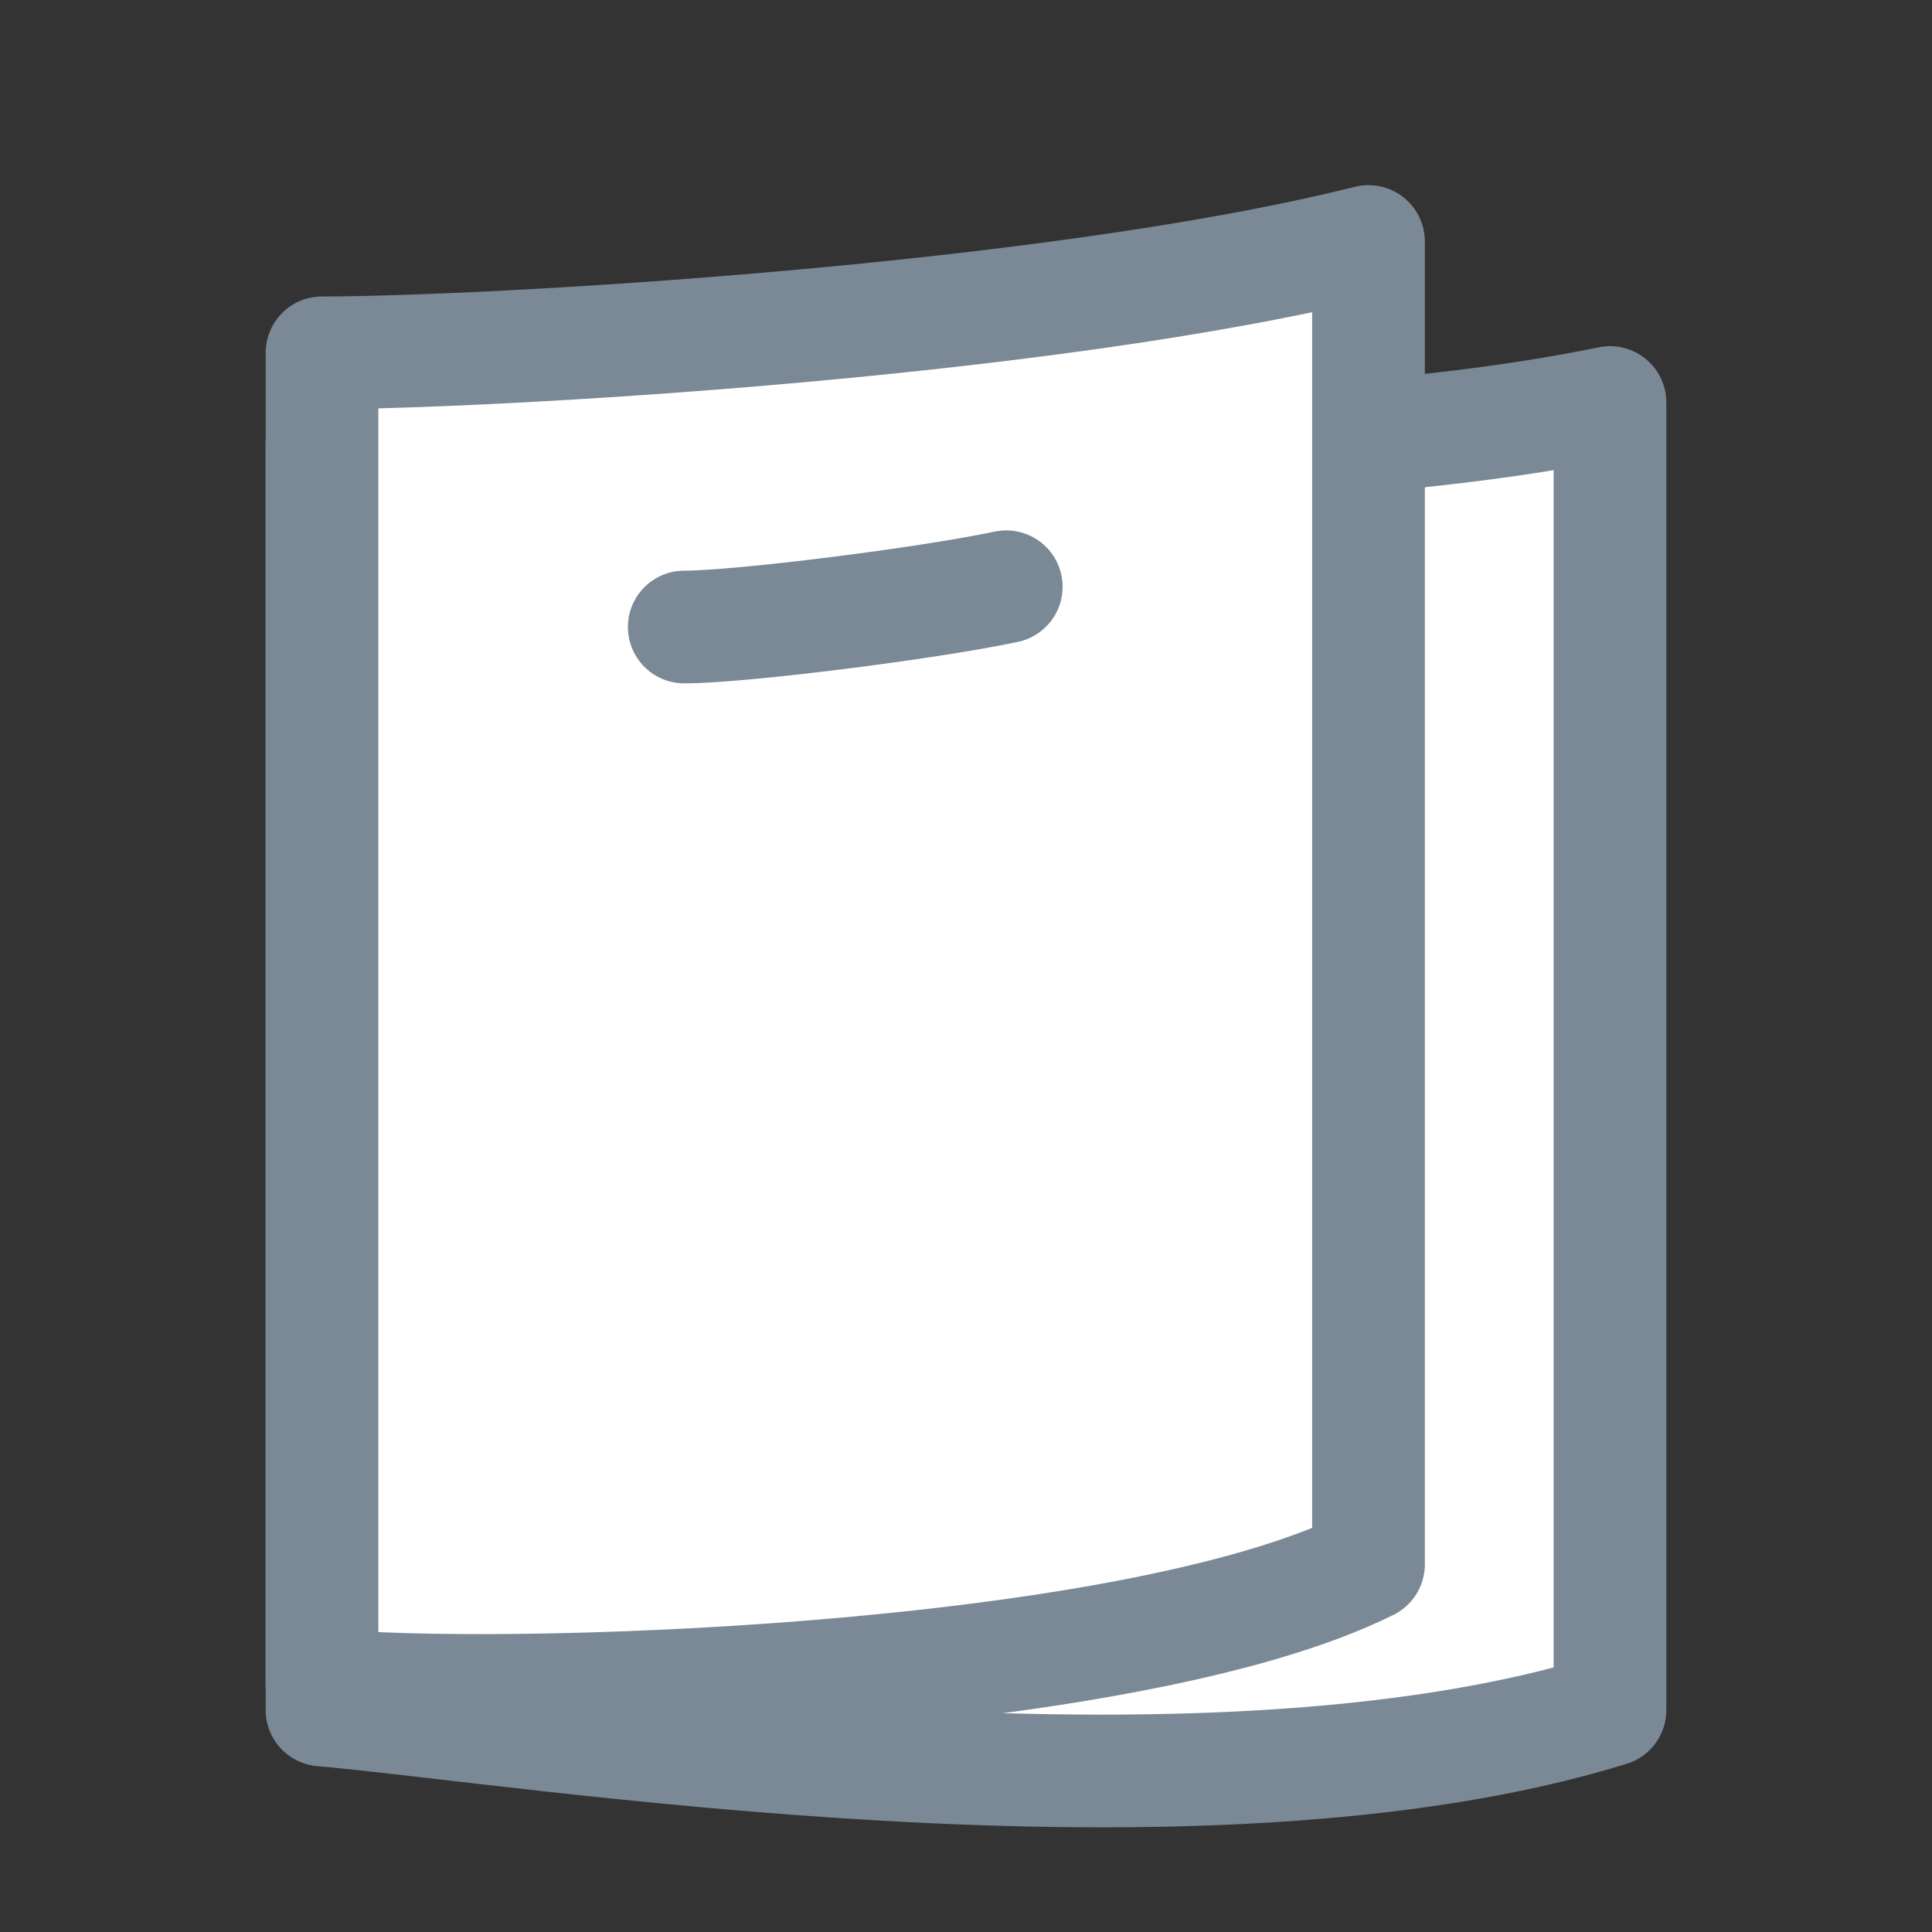 <svg width="24" height="24" viewBox="0 0 24 24" fill="none" xmlns="http://www.w3.org/2000/svg">
<rect x="0" y="0" width="24" height="24" fill="#333333" stroke="none"/>
<g id="&#236;&#131;&#129;&#236;&#132;&#184;&#236;&#160;&#149;&#235;&#179;&#180;_disabled">
<g id="Group 3603">
<path id="Vector 1141" d="M20 5C15.077 6.02 6.462 5.51 4 5.51V21.242C6.56 21.466 14.88 22.829 20 21.242V5Z" fill="white" stroke="#7A8995" stroke-width="1.4" stroke-linejoin="round"/>
<path id="Vector 1139" d="M17 3C13 4 6 4.383 4 4.383V20.927C6.08 21.147 14 20.927 17 19.433V3Z" fill="white" stroke="#7A8995" stroke-width="1.4" stroke-linejoin="round"/>
<path id="Vector 1140" d="M8.5 7.789C9.193 7.789 11.5 7.5 12.5 7.289" stroke="#7A8995" stroke-width="1.4" stroke-linecap="round" stroke-linejoin="round"/>
</g>
</g>
</svg>
